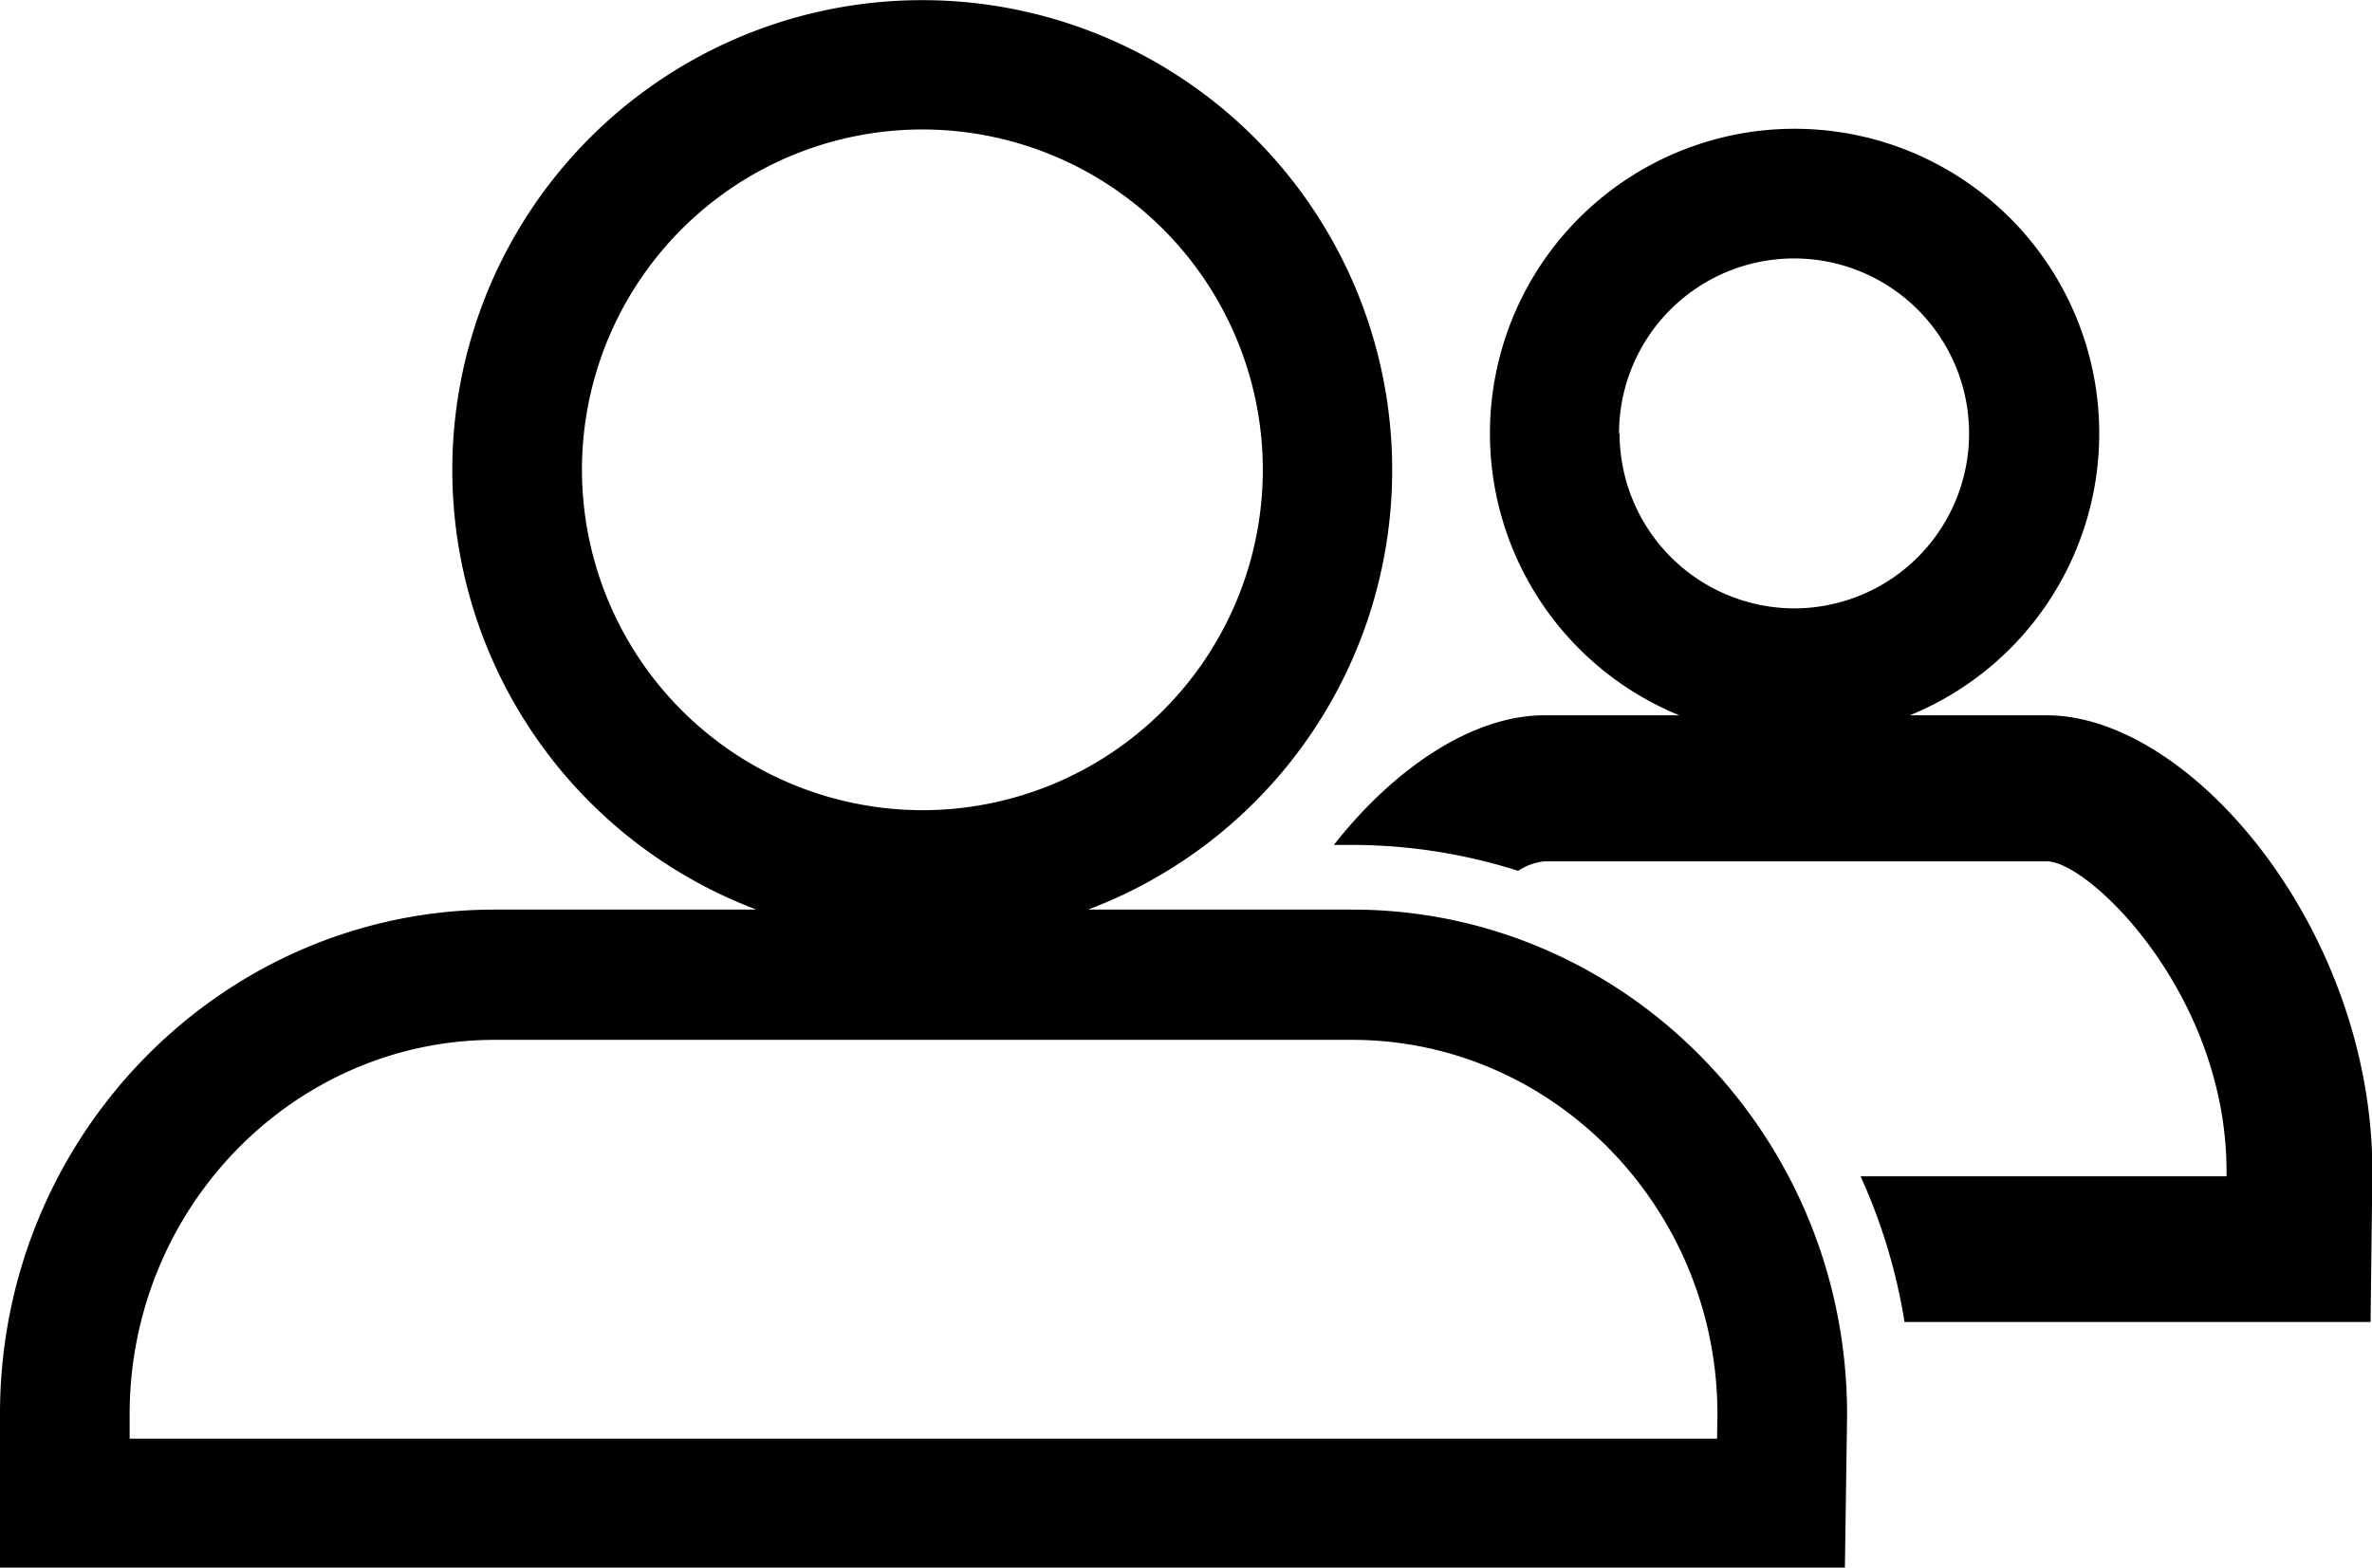 <svg xmlns="http://www.w3.org/2000/svg" viewBox="0 0 182.97 120.95"><title>Customers</title><g id="Layer_2" data-name="Layer 2"><g id="Layer_1-2" data-name="Layer 1"><path d="M104.3,70.18H83.93a36.25,36.25,0,1,0-25.58,0H38.18C17.13,70.18,0,87.63,0,109.08V121H142.31l.17-11.8v-.07C142.48,87.63,125.35,70.18,104.3,70.18ZM44.89,36.25A26.26,26.26,0,1,1,71.14,62.51,26.29,26.29,0,0,1,44.89,36.25ZM132.45,111H10v-1.87c0-15.93,12.64-28.9,28.18-28.9H104.3c15.53,0,28.16,13,28.18,28.87Z"/><path d="M157.89,55.19H147.32a23.5,23.5,0,1,0-17.78,0H119.1c-5.35,0-11.4,3.88-16.21,10h1.41a42.42,42.42,0,0,1,12.81,2,4.47,4.47,0,0,1,2-.73h38.79c3.24,0,13.84,10.23,13.85,23.9v.4H143.52A43.88,43.88,0,0,1,146.91,102h35.95L183,90.4v0C183,71.75,169,55.19,157.89,55.19Zm-33-21.75a13.5,13.5,0,1,1,13.5,13.5A13.51,13.51,0,0,1,124.93,33.44Z"/></g></g></svg>